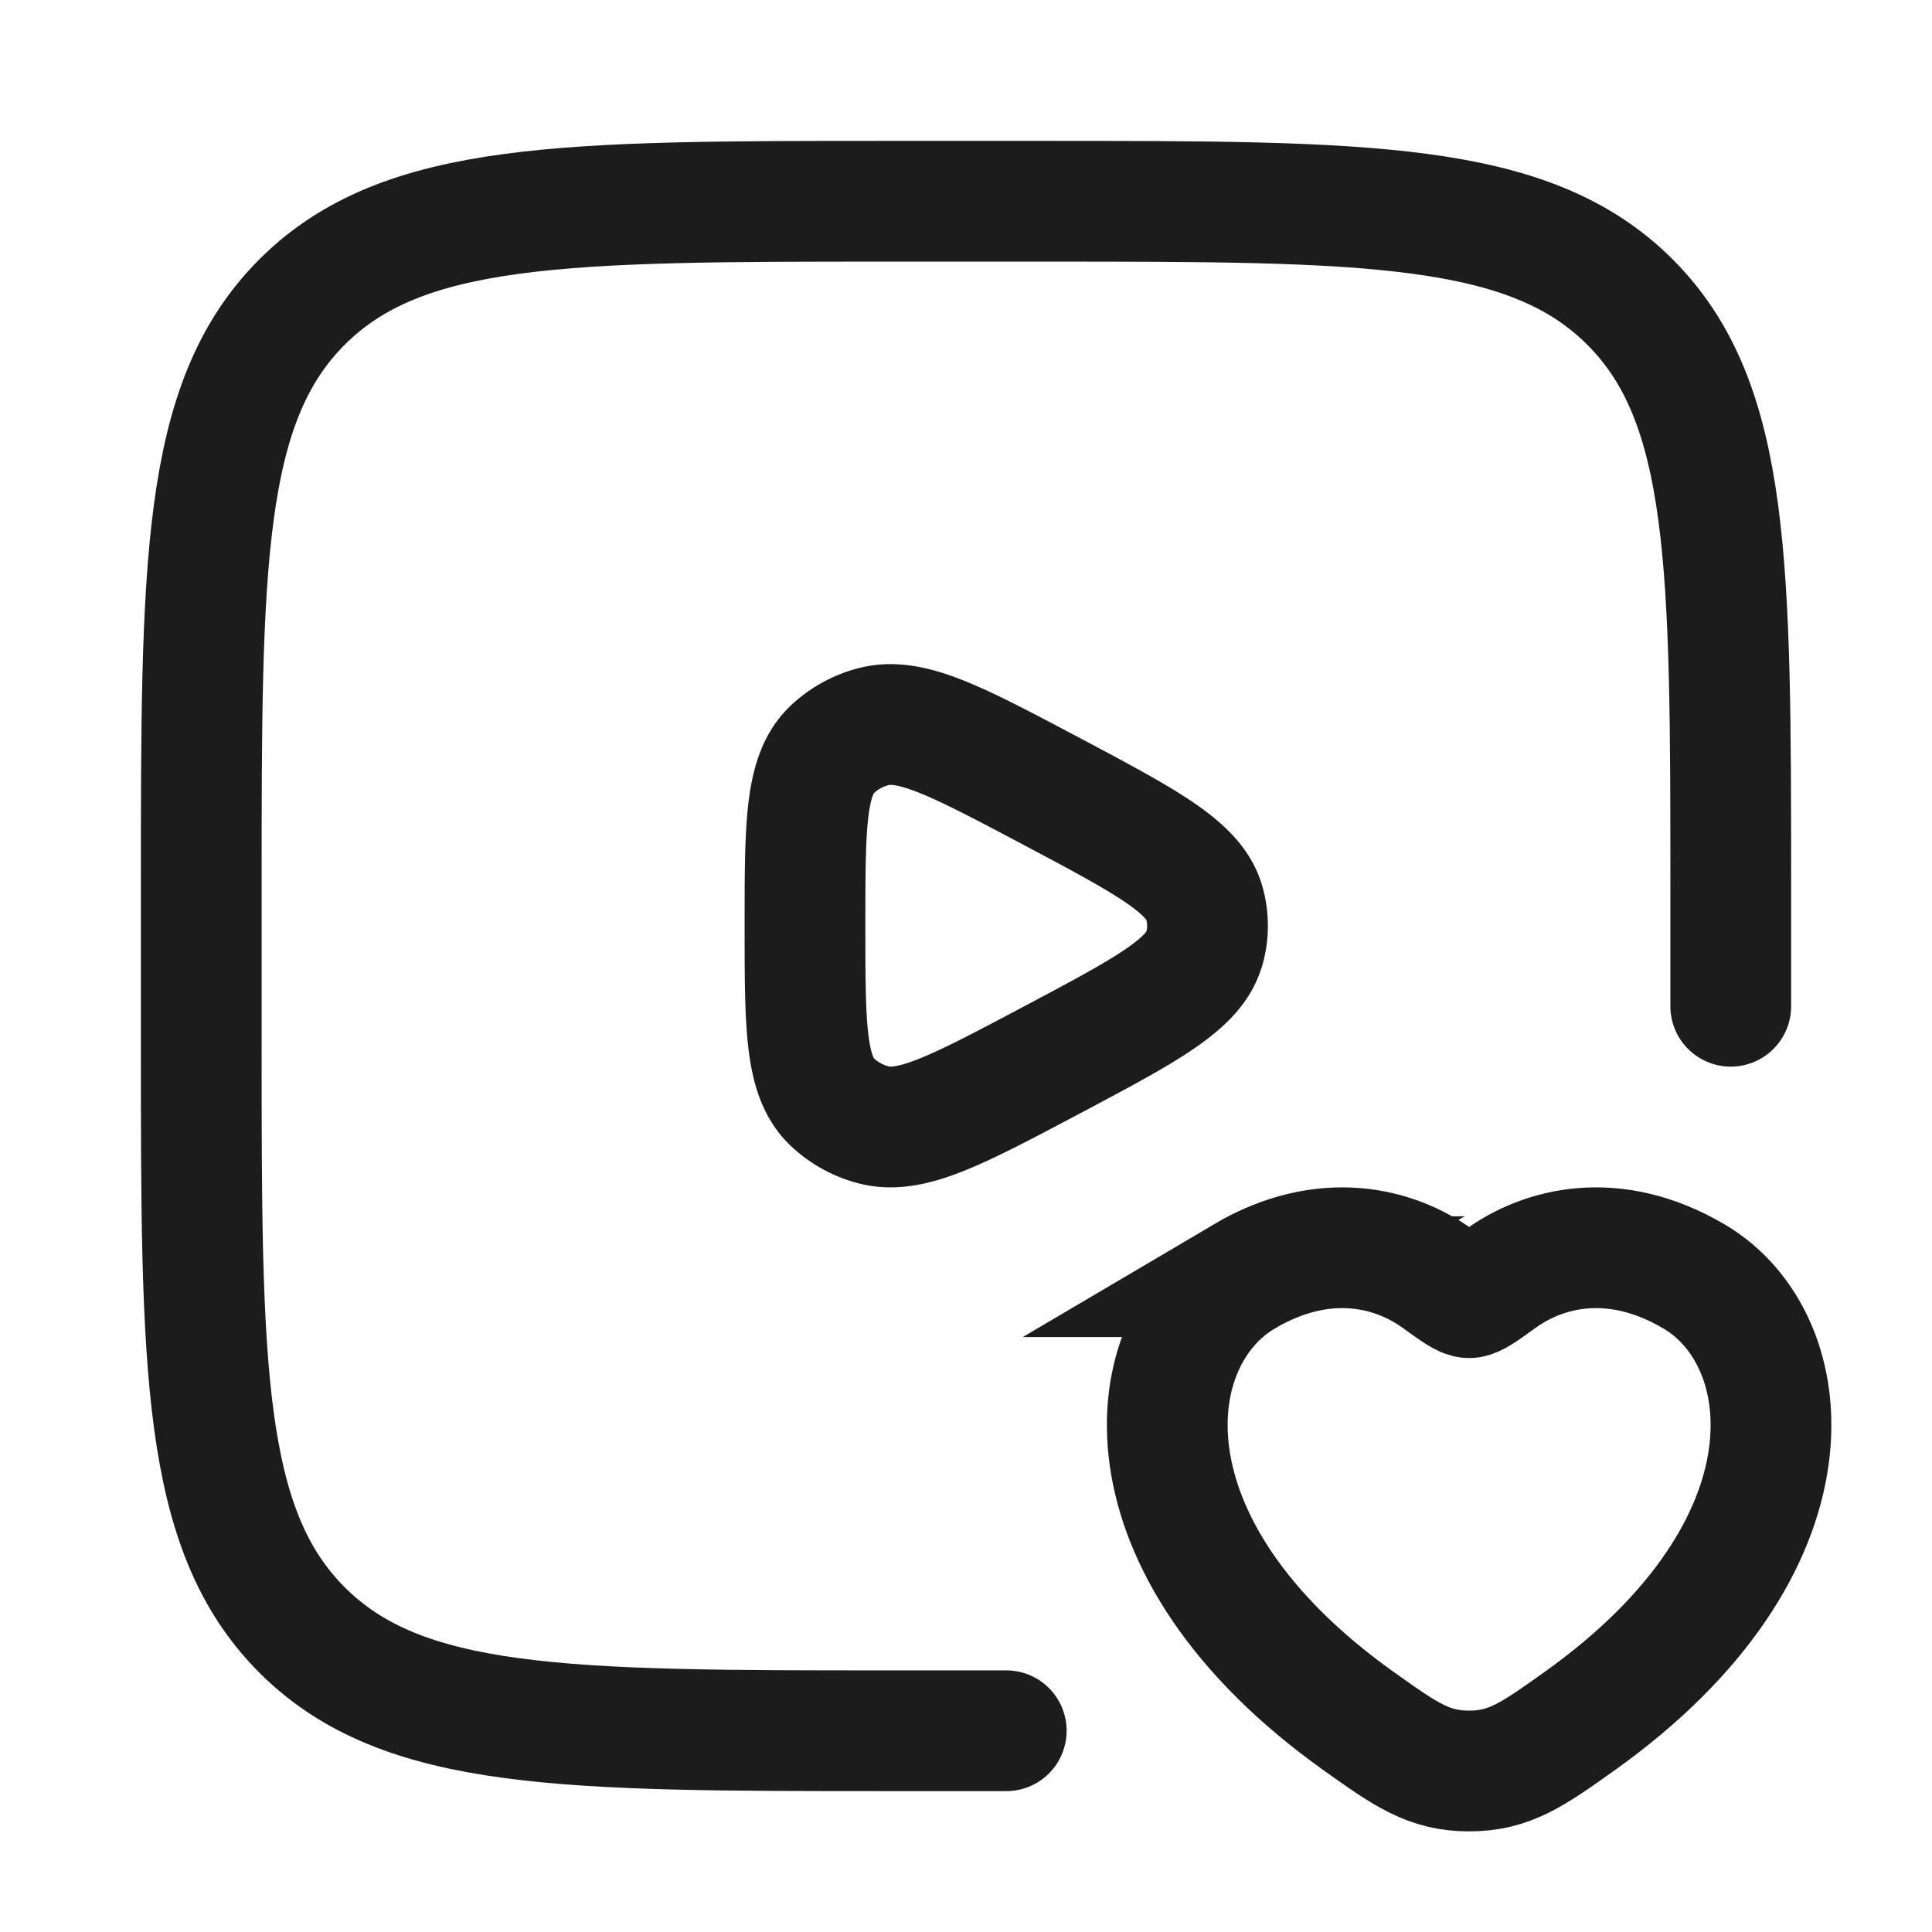 <svg xmlns="http://www.w3.org/2000/svg" width="24" height="24" fill="none" viewBox="0 0 24 24">
  <path stroke="#1B1C1B" stroke-linecap="round" stroke-width="1.5" d="M21.5 12.5v-1.45c0-4.03 0-6.046-1.252-7.298C18.996 2.5 16.98 2.5 12.95 2.5h-1.9c-4.03 0-6.046 0-7.298 1.252C2.5 5.004 2.5 7.02 2.5 11.05v1.9c0 4.03 0 6.046 1.252 7.298C5.004 21.5 7.02 21.5 11.05 21.5h1.45"/>
  <path stroke="#1B1C1B" stroke-linecap="round" stroke-width="1.5" d="M15.451 15.859c1.006-.594 1.884-.355 2.411.027.216.156.324.234.388.234s.172-.078.388-.234c.527-.382 1.405-.621 2.41-.027 1.32.78 1.619 3.351-1.425 5.521-.58.413-.87.62-1.373.62s-.793-.207-1.373-.62c-3.044-2.17-2.745-4.741-1.425-5.521Z"/>
  <path stroke="#1B1C1B" stroke-linejoin="round" stroke-width="1.5" d="M14.96 11.782c-.125.448-.722.764-1.915 1.397-1.154.611-1.73.917-2.195.794a1.182 1.182 0 0 1-.508-.28C10 13.37 10 12.748 10 11.5c0-1.248 0-1.871.341-2.193a1.18 1.18 0 0 1 .509-.28c.465-.123 1.041.183 2.195.794 1.193.633 1.79.95 1.916 1.397.052.185.052.38 0 .564Z"/>
</svg>
